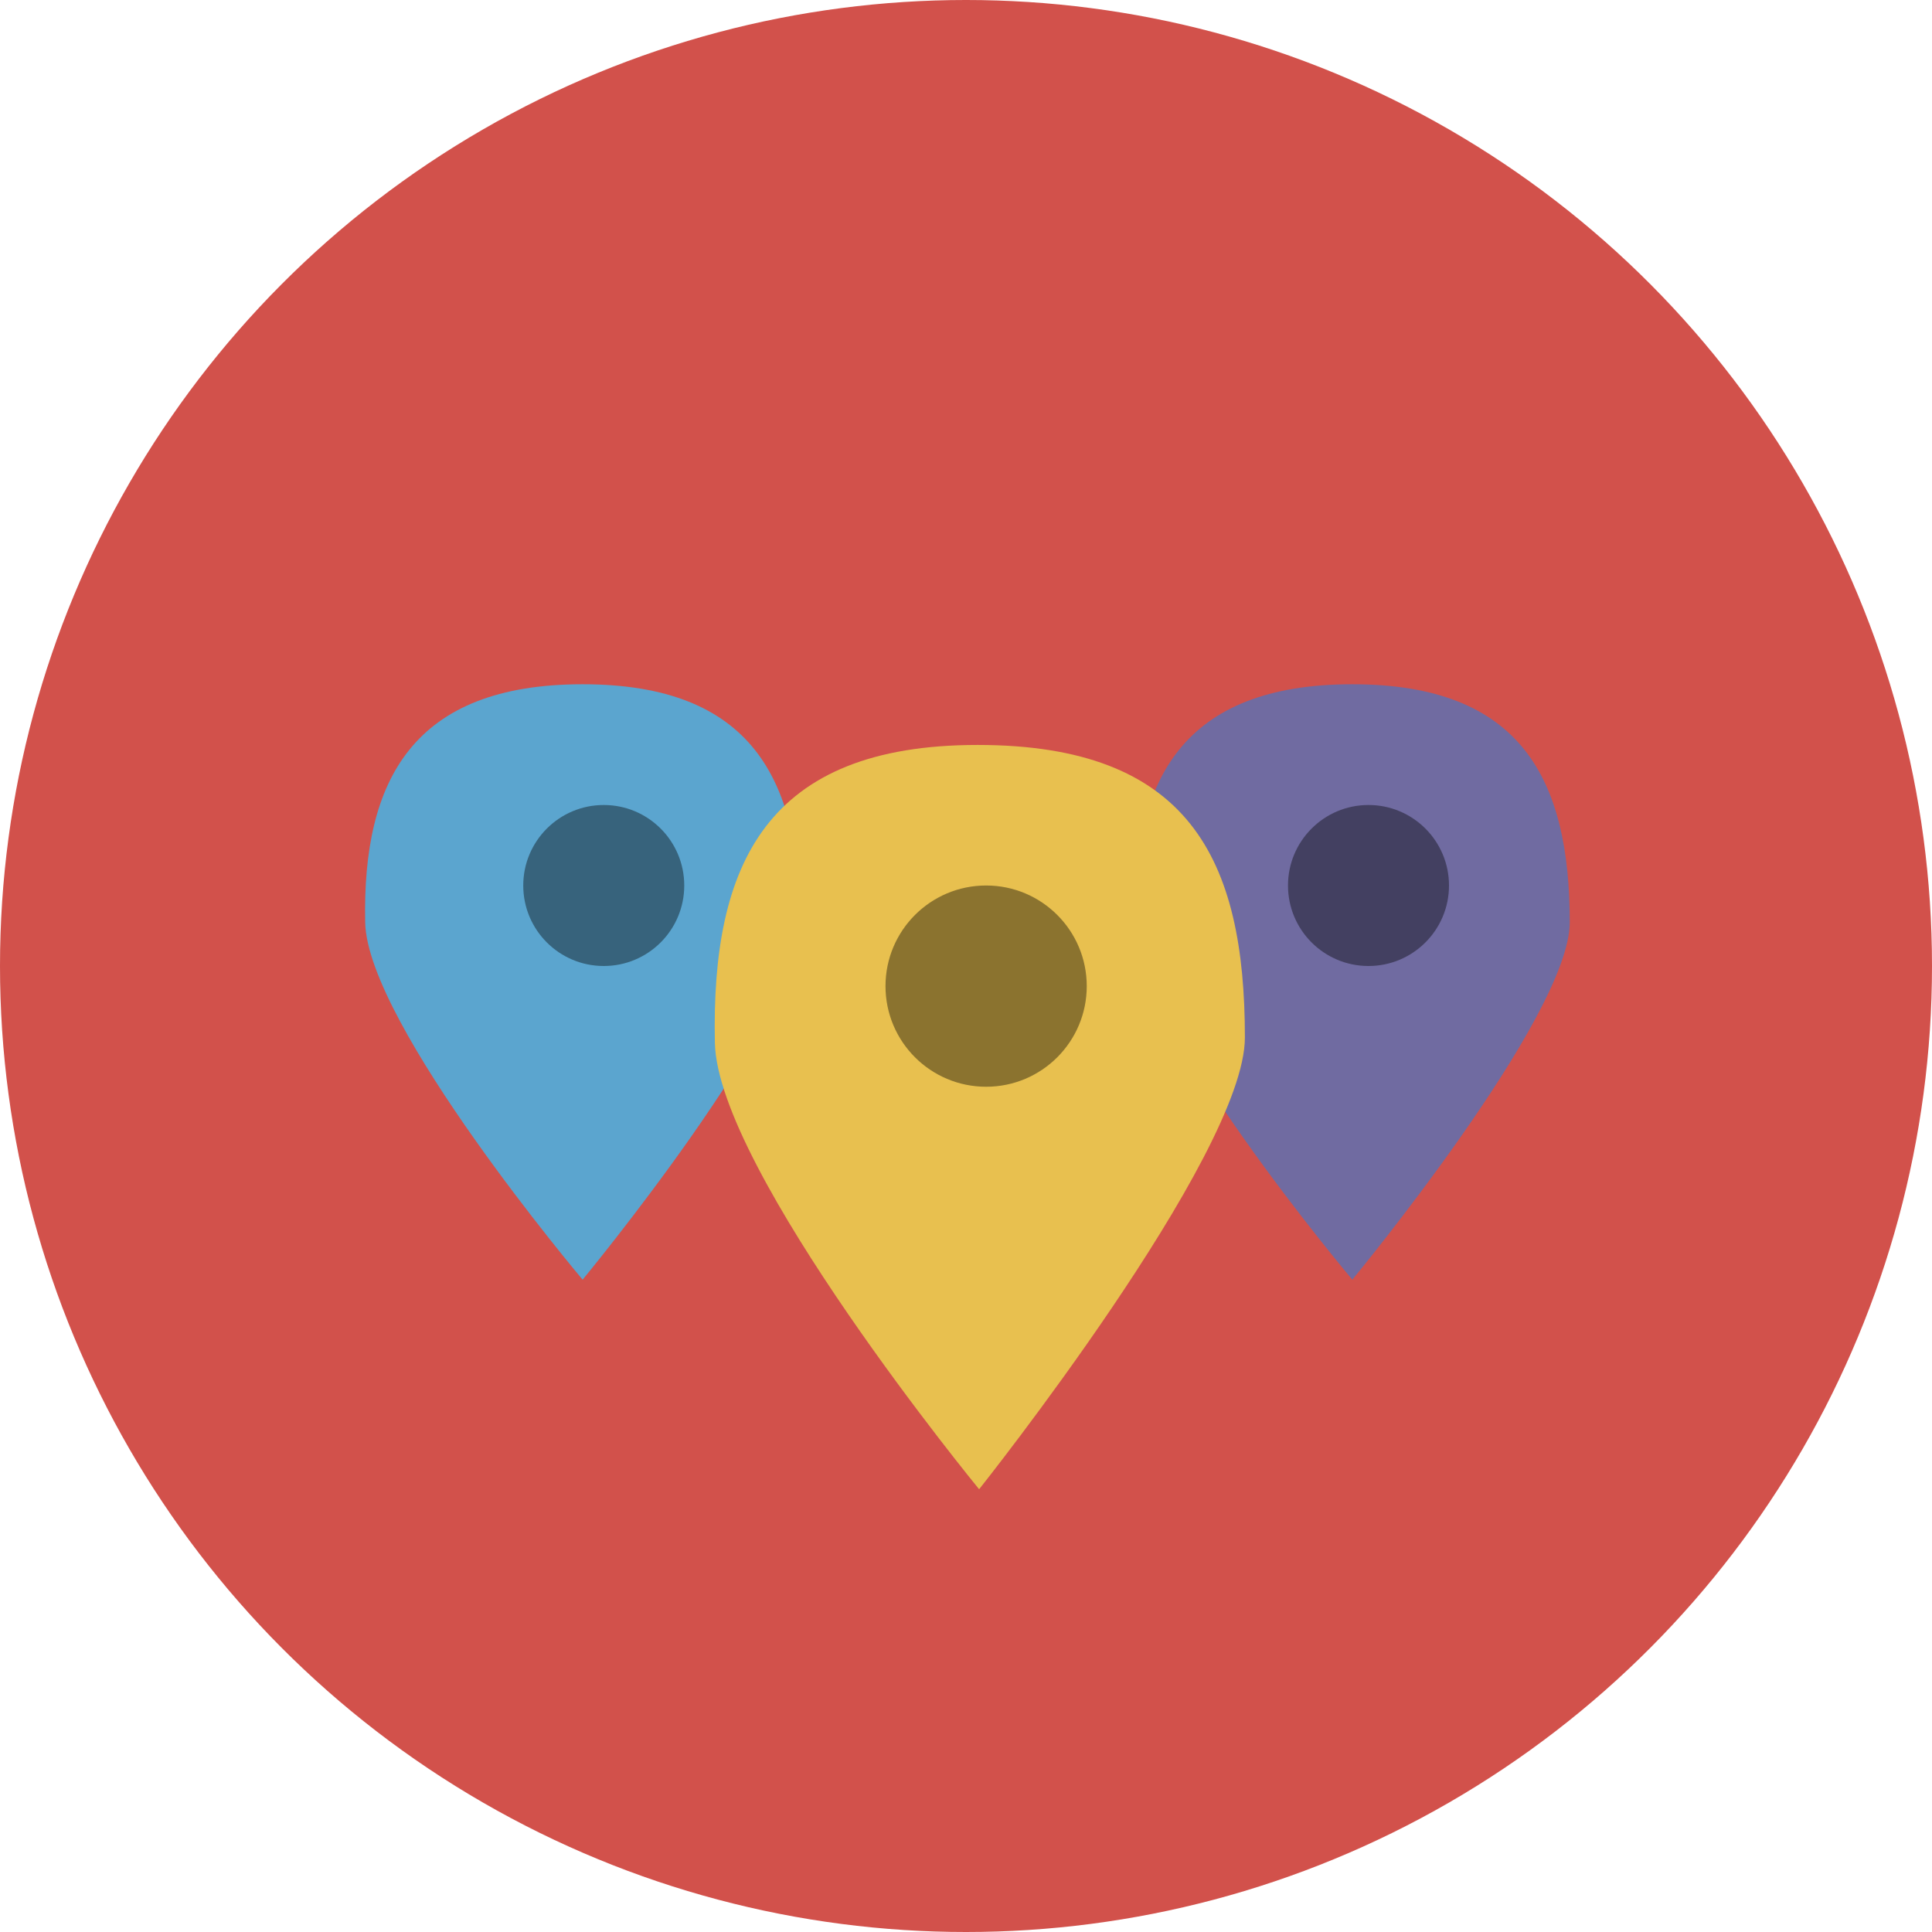 <?xml version="1.0" encoding="utf-8"?>
<!-- Generator: Adobe Illustrator 17.0.0, SVG Export Plug-In . SVG Version: 6.00 Build 0)  -->
<!DOCTYPE svg PUBLIC "-//W3C//DTD SVG 1.1//EN" "http://www.w3.org/Graphics/SVG/1.1/DTD/svg11.dtd">
<svg version="1.1" id="Layer_1" xmlns="http://www.w3.org/2000/svg" xmlns:xlink="http://www.w3.org/1999/xlink" x="0px" y="0px"
	 width="48px" height="48px" viewBox="0 0 48 48" enable-background="new 0 0 48 48" xml:space="preserve">
<g id="BG_-_circle_87_">
	<g>
		<circle fill="#D2514B" cx="24" cy="24" r="24"/>
	</g>
</g>
<g id="Purple_1_">
	<g>
		<path fill="#706BA1" d="M33.598,17c-4.201,0-5.475,2.368-5.402,5.917c0.052,2.537,5.402,8.876,5.402,8.876S39,25.261,39,22.917
			C39,19.367,37.8,17,33.598,17z"/>
	</g>
</g>
<g id="Red_5_">
	<g>
		<path fill="#5BA5CF" d="M14.475,17C10.273,17,9,19.368,9.073,22.917c0.052,2.537,5.402,8.876,5.402,8.876s5.402-6.532,5.402-8.876
			C19.877,19.367,18.677,17,14.475,17z"/>
	</g>
</g>
<g id="Yellow_2_">
	<g>
		<path fill="#E8C04F" d="M24.289,18.508c-5.252,0-6.619,2.96-6.528,7.397C17.825,29.077,24.326,37,24.326,37
			s6.603-8.294,6.603-11.224C30.929,21.338,29.541,18.508,24.289,18.508z"/>
	</g>
</g>
<g id="Holes_4_" opacity="0.4">
	<g>
		<path d="M15,20c-1.105,0-2,0.896-2,2c0,1.105,0.895,2,2,2s2-0.895,2-2C17,20.896,16.105,20,15,20z M34,20c-1.105,0-2,0.896-2,2
			c0,1.105,0.895,2,2,2s2-0.895,2-2C36,20.896,35.105,20,34,20z M24.5,22c-1.381,0-2.5,1.119-2.5,2.5s1.119,2.5,2.5,2.5
			s2.5-1.119,2.5-2.5S25.881,22,24.5,22z"/>
	</g>
</g>
</svg>

